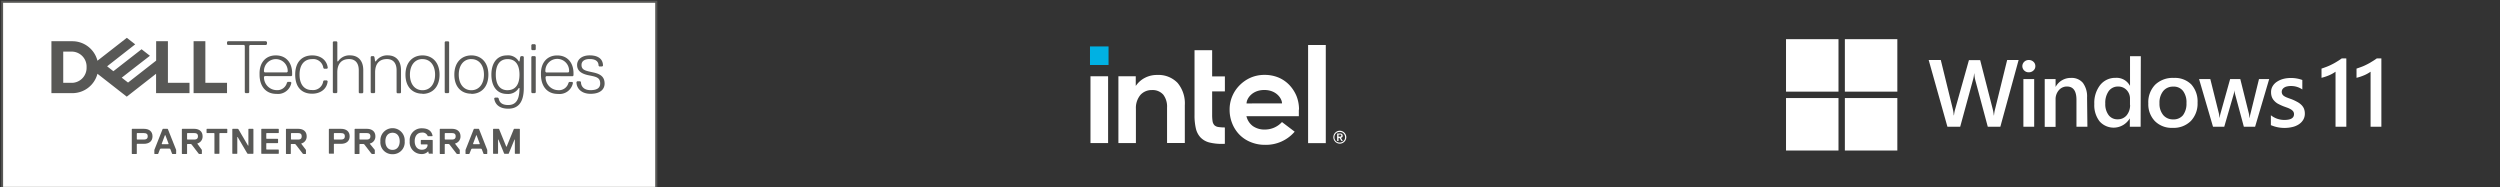 <svg id="Capa_1" data-name="Capa 1" xmlns="http://www.w3.org/2000/svg" viewBox="0 0 667 50"><rect x="0" y="0" width="667" height="50" fill="#333333" stroke="none"/><defs><style>.cls-1{fill:#00b1e3;}.cls-2{fill:#fff;}.cls-3{fill:#585856;}</style></defs><title>Mesa de trabajo 1</title><rect class="cls-1" x="290.81" y="12.39" width="4.95" height="4.95"/><path class="cls-2" d="M295.64,38.19V20.34h-4.7V38.17h4.7Zm31.15.18V34a11,11,0,0,1-1.69-.11A1.91,1.91,0,0,1,324,33.4a2.05,2.05,0,0,1-.49-1.08,11.33,11.33,0,0,1-.11-1.72V24.38h3.4v-4h-3.4V13.4h-4.7V30.65a15.29,15.29,0,0,0,.37,3.68,5.19,5.19,0,0,0,1.25,2.36A5,5,0,0,0,322.6,38a13.86,13.86,0,0,0,3.58.39Zm26.93-.18V12H349V38.19ZM314.16,22.1A7.08,7.08,0,0,0,308.7,20a6.84,6.84,0,0,0-3.09.69,6.55,6.55,0,0,0-2.34,1.9l-.25.33V20.34h-4.63V38.17h4.67V29a5.39,5.39,0,0,1,1.23-3.7,4,4,0,0,1,3-1.27,3.79,3.79,0,0,1,3.08,1.24,5.22,5.22,0,0,1,1,3.41h0v.06h0v9.42h4.74V28.06A8.47,8.47,0,0,0,314.16,22.1Zm32.42,7.14a9.81,9.81,0,0,0-.67-3.61A9.64,9.64,0,0,0,344,22.68a8.71,8.71,0,0,0-2.91-2,9.66,9.66,0,0,0-3.74-.7,9.22,9.22,0,0,0-3.63.72,9.49,9.49,0,0,0-2.94,2,9.09,9.09,0,0,0-2,2.95,9,9,0,0,0-.72,3.63,9.67,9.67,0,0,0,.68,3.62,9.12,9.12,0,0,0,1.92,3,8.71,8.71,0,0,0,3,2,9.79,9.79,0,0,0,3.83.74,10.08,10.08,0,0,0,7.93-3.51l-3.39-2.57a6.13,6.13,0,0,1-4.51,2,5.36,5.36,0,0,1-3.24-.91,4.53,4.53,0,0,1-1.69-2.49l-.06-.16h14V29.24Zm-14-1.64c0-1.3,1.5-3.58,4.72-3.59s4.74,2.27,4.74,3.57Zm26.47,8.34a1.77,1.77,0,0,0-.37-.55,1.76,1.76,0,0,0-1.22-.51,1.64,1.64,0,0,0-.67.14,1.72,1.72,0,0,0-.55.37,1.77,1.77,0,0,0-.37.55,1.91,1.91,0,0,0-.14.67,1.81,1.81,0,0,0,.14.66,1.77,1.77,0,0,0,.37.55,1.76,1.76,0,0,0,1.22.51,1.64,1.64,0,0,0,.67-.14,1.72,1.72,0,0,0,.55-.37,1.77,1.77,0,0,0,.37-.55,1.65,1.65,0,0,0,0-1.33Zm-.29,1.23a1.31,1.31,0,0,1-.3.46,1.42,1.42,0,0,1-.45.3,1.52,1.52,0,0,1-.57.1,1.54,1.54,0,0,1-.56-.1,1.36,1.36,0,0,1-.46-.3,1.4,1.4,0,0,1-.4-1,1.56,1.56,0,0,1,.1-.57,1.59,1.59,0,0,1,.3-.46,1.36,1.36,0,0,1,.46-.3,1.47,1.47,0,0,1,.56-.1,1.56,1.56,0,0,1,.57.1,1.36,1.36,0,0,1,.75.76,1.51,1.51,0,0,1,0,1.13Zm-1-.41a.5.5,0,0,0,.47-.54.53.53,0,0,0-.17-.44.75.75,0,0,0-.53-.16h-.78v2h.37V36.8h.27l.49.81h.39Zm-.2-.3h-.44V35.9h.44a.42.42,0,0,1,.16,0,.16.16,0,0,1,.11.08.26.26,0,0,1,0,.16.32.32,0,0,1,0,.16.44.44,0,0,1-.11.09A.41.41,0,0,1,357.61,36.46Z"/><path class="cls-2" d="M476.51,40.16h14v-14h-14Zm15.7,0h14v-14h-14Zm-15.7-15.71h14v-14h-14Zm15.7,0h14v-14h-14Z"/><path class="cls-2" d="M538.57,16l-4.88,17.82h-3.35L527,21.35a9.21,9.21,0,0,1-.26-1.74h-.05a8.05,8.05,0,0,1-.3,1.71l-3.41,12.49h-3.41l-5-17.81h3.23L521,29.05a8.6,8.6,0,0,1,.25,1.71h.07a9.93,9.93,0,0,1,.34-1.71l3.65-13h3l3.37,13.14a10.14,10.14,0,0,1,.26,1.59h.06a9.82,9.82,0,0,1,.28-1.64L535.51,16h3.06Z"/><path class="cls-2" d="M541.28,19.29a1.67,1.67,0,0,1-1.21-.47,1.6,1.6,0,0,1,0-2.34,1.67,1.67,0,0,1,1.21-.47,1.73,1.73,0,0,1,1.24.47,1.5,1.5,0,0,1,.51,1.18,1.49,1.49,0,0,1-.51,1.15,1.74,1.74,0,0,1-1.24.48m1.44,14.53h-2.88V21.09h2.88Z"/><path class="cls-2" d="M556.92,33.82H554V26.64q0-3.55-2.53-3.56a2.79,2.79,0,0,0-2.18,1,3.65,3.65,0,0,0-.86,2.5v7.26h-2.9V21.09h2.9V23.2h0a4.55,4.55,0,0,1,4.13-2.41,3.86,3.86,0,0,1,3.17,1.34,6.08,6.08,0,0,1,1.1,3.9Z"/><path class="cls-2" d="M571.12,33.82h-2.88V31.65h-.06a5,5,0,0,1-8,.74,7,7,0,0,1-1.42-4.65,7.75,7.75,0,0,1,1.57-5.06,5.14,5.14,0,0,1,4.15-1.91,4,4,0,0,1,3.75,2.06h.06V15h2.88ZM568.28,28V26.34a3.24,3.24,0,0,0-.88-2.3,3,3,0,0,0-2.25-.95,3,3,0,0,0-2.54,1.21,5.38,5.38,0,0,0-.92,3.35,4.82,4.82,0,0,0,.89,3.06A2.88,2.88,0,0,0,565,31.83a3,3,0,0,0,2.4-1.08,4.25,4.25,0,0,0,.91-2.75"/><path class="cls-2" d="M579.64,34.11a6.29,6.29,0,0,1-4.71-1.79,6.46,6.46,0,0,1-1.76-4.73,6.71,6.71,0,0,1,1.84-5A6.74,6.74,0,0,1,580,20.79a6.14,6.14,0,0,1,4.65,1.75,6.77,6.77,0,0,1,1.66,4.86,6.71,6.71,0,0,1-1.79,4.88,6.48,6.48,0,0,1-4.83,1.83m.13-11a3.32,3.32,0,0,0-2.67,1.18,4.89,4.89,0,0,0-1,3.25,4.71,4.71,0,0,0,1,3.16,3.33,3.33,0,0,0,2.66,1.15,3.19,3.19,0,0,0,2.62-1.12,5.09,5.09,0,0,0,.92-3.23,5,5,0,0,0-.92-3.24,3.11,3.11,0,0,0-2.61-1.15"/><path class="cls-2" d="M605.42,21.09l-3.76,12.73h-3l-2.32-8.63a5.14,5.14,0,0,1-.18-1.13h0a6.22,6.22,0,0,1-.22,1.1l-2.51,8.65h-3l-3.72-12.72h3L592,30.27a7.34,7.34,0,0,1,.15,1.09h.08a6.4,6.4,0,0,1,.21-1.12L595,21.09h2.71l2.29,9.2a8,8,0,0,1,.16,1.1h.09a5.4,5.4,0,0,1,.19-1.1l2.26-9.2Z"/><path class="cls-2" d="M605.87,33.42V30.75A5.75,5.75,0,0,0,609.44,32c1.74,0,2.6-.51,2.6-1.54a1.24,1.24,0,0,0-.22-.74,2.08,2.08,0,0,0-.6-.53,5.69,5.69,0,0,0-.89-.43l-1.16-.42a14.35,14.35,0,0,1-1.41-.66,3.73,3.73,0,0,1-1-.8,3,3,0,0,1-.63-1,3.69,3.69,0,0,1-.21-1.3,3,3,0,0,1,.44-1.62,3.66,3.66,0,0,1,1.17-1.18,5.81,5.81,0,0,1,1.66-.73,7.6,7.6,0,0,1,1.92-.24,8.64,8.64,0,0,1,3.15.53v2.53a5.25,5.25,0,0,0-3.08-.92,4.22,4.22,0,0,0-1,.11,2.17,2.17,0,0,0-.76.31,1.57,1.57,0,0,0-.48.48,1.23,1.23,0,0,0-.17.62,1.3,1.3,0,0,0,.17.7,1.53,1.53,0,0,0,.53.51,4.18,4.18,0,0,0,.82.39c.31.13.68.25,1.1.4a12.52,12.52,0,0,1,1.46.69,4.76,4.76,0,0,1,1.12.79,3.17,3.17,0,0,1,.71,1,3.53,3.53,0,0,1,.25,1.37,3.12,3.12,0,0,1-.46,1.69,3.76,3.76,0,0,1-1.19,1.19,5.31,5.31,0,0,1-1.72.7,9,9,0,0,1-2,.23,9.17,9.17,0,0,1-3.61-.71"/><path class="cls-2" d="M626,15.6V33.82h-2.88V19.13a9.17,9.17,0,0,1-1.68.94,13.42,13.42,0,0,1-2.06.69V18.3c.48-.15.94-.33,1.38-.49a13.2,13.2,0,0,0,1.32-.59,14.45,14.45,0,0,0,1.32-.73c.44-.26.9-.56,1.37-.9H626Z"/><path class="cls-2" d="M635.35,15.6V33.82h-2.88V19.13a8.94,8.94,0,0,1-1.69.94,13.06,13.06,0,0,1-2.06.69V18.3c.48-.15.95-.33,1.39-.49s.89-.37,1.32-.59a13.1,13.1,0,0,0,1.31-.73c.44-.26.91-.56,1.38-.9h1.23Z"/><rect class="cls-2" x="0.78" y="0.6" width="174.18" height="49.39"/><path class="cls-3" d="M.83,49.86h174V.73H.83Zm174.55.52H.31V.2H175.38Z"/><path class="cls-3" d="M38.41,35.51H36.59l-.09.1v1.52l.09.1h1.82c.57,0,1-.19,1-.86s-.38-.86-1-.86m0,2.86H36.59l-.09.1V41l-.1.09H35.26l-.1-.09V34.46l.1-.09h3.15c1.33,0,2.28.66,2.28,2S39.74,38.37,38.41,38.37Z"/><path class="cls-3" d="M44.13,36.08H44l-.86,2.29.09.1H44.9l.09-.1-.86-2.29Zm2.77,5H46l-.1-.09-.47-1.24-.19-.1H42.89l-.19.1L42.22,41l-.09.09h-.86L41.18,41V40l2.19-5.53.1-.1H44.7l.1.1L47,40v1Z"/><path class="cls-3" d="M51.76,35.51H50l-.09.1v1.52l.09.1h1.81c.58,0,1-.19,1-.86s-.38-.86-1-.86m.86,2.77v.09L53.86,40v1l-.09.09H53.2L53,41l-1.9-2.48-.19-.1H50l-.09.1V41l-.1.09H48.62l-.1-.09V34.46l.1-.09h3.14c1.34,0,2.29.66,2.29,2a1.88,1.88,0,0,1-1.43,1.91"/><polygon class="cls-3" points="60.54 35.51 58.64 35.51 58.54 35.6 58.54 40.95 58.45 41.04 57.3 41.04 57.21 40.95 57.21 35.6 57.11 35.51 55.2 35.51 55.11 35.41 55.11 34.46 55.2 34.37 60.54 34.37 60.64 34.46 60.64 35.41 60.54 35.51"/><polygon class="cls-3" points="62.07 34.37 63.41 34.37 63.6 34.46 66.17 38.85 66.27 38.85 66.27 34.46 66.37 34.37 67.51 34.37 67.61 34.46 67.61 40.95 67.51 41.04 66.17 41.04 65.98 40.95 63.41 36.56 63.31 36.56 63.31 40.95 63.22 41.04 62.07 41.04 61.98 40.95 61.98 34.46 62.07 34.37"/><polygon class="cls-3" points="74.28 41.04 69.8 41.04 69.71 40.95 69.71 34.46 69.8 34.37 74.28 34.37 74.38 34.46 74.38 35.42 74.28 35.51 71.14 35.51 71.04 35.6 71.04 36.94 71.14 37.04 74.09 37.04 74.19 37.13 74.19 38.09 74.09 38.18 71.14 38.18 71.04 38.27 71.04 39.8 71.14 39.9 74.28 39.9 74.38 39.99 74.38 40.95 74.28 41.04"/><path class="cls-3" d="M79.54,35.51H77.72l-.09.1v1.52l.09.1h1.82c.57,0,.95-.19.95-.86s-.38-.86-.95-.86m.85,2.77v.09L81.63,40v1l-.09.09H81L80.78,41l-1.91-2.48-.19-.1h-1l-.09.1V41l-.1.09H76.39l-.1-.09V34.46l.1-.09h3.15c1.33,0,2.28.66,2.28,2a1.88,1.88,0,0,1-1.43,1.91"/><path class="cls-3" d="M91,35.51H89.17l-.09.1v1.52l.09.1H91c.57,0,1-.19,1-.86s-.38-.86-1-.86m0,2.86H89.17l-.09.1V41L89,41H87.84l-.1-.09V34.46l.1-.09H91c1.33,0,2.29.66,2.29,2S92.32,38.37,91,38.37Z"/><path class="cls-3" d="M97.86,35.51H96l-.09.1v1.52l.09.1h1.82c.57,0,1-.19,1-.86s-.38-.86-1-.86m.86,2.77v.09L100,40v1l-.1.09h-.57L99.1,41l-1.91-2.48-.19-.1H96l-.09.1V41l-.1.09H94.71l-.1-.09V34.46l.1-.09h3.15c1.33,0,2.29.66,2.29,2a1.89,1.89,0,0,1-1.43,1.91"/><path class="cls-3" d="M104.73,35.42c-1.24,0-1.91.95-1.91,2.28s.67,2.29,1.91,2.29,1.91-1,1.91-2.29S106,35.42,104.73,35.42Zm0,5.72a3.16,3.16,0,0,1-3.24-3.44,3.25,3.25,0,1,1,6.48,0A3.16,3.16,0,0,1,104.73,41.14Z"/><path class="cls-3" d="M115.32,41h-.86l-.09-.09-.1-.48h-.09a2.24,2.24,0,0,1-1.72.67,3.14,3.14,0,0,1-3.15-3.44,3.15,3.15,0,0,1,3.24-3.43c2,0,2.67,1,2.86,2l-.09.1h-1.15l-.09-.1a1.44,1.44,0,0,0-1.53-.85c-1.24,0-1.91.95-1.91,2.28s.67,2.29,1.91,2.29c1,0,1.53-.57,1.53-1.33l-.1-.1h-1.62l-.09-.09v-1l.09-.09h3l.09.09V41l-.09.09Z"/><path class="cls-3" d="M120.57,35.51h-1.81l-.1.1v1.52l.1.1h1.81c.57,0,1-.19,1-.86s-.38-.86-1-.86m.86,2.77v.09L122.67,40v1l-.1.09H122l-.19-.09-1.91-2.48-.19-.1h-.95l-.1.1V41l-.09.09h-1.15l-.09-.09V34.46l.09-.09h3.15c1.33,0,2.29.66,2.29,2a1.89,1.89,0,0,1-1.43,1.91"/><path class="cls-3" d="M127.15,36.08h-.09l-.86,2.29.1.1h1.62l.09-.1Zm2.77,5h-.86L129,41l-.48-1.24-.19-.1h-2.39l-.19.1L125.25,41l-.1.09h-.86L124.2,41V40l2.19-5.53.1-.1h1.24l.09.1L130,40v1l-.1.09Z"/><polygon class="cls-3" points="138.6 41.04 137.46 41.04 137.36 40.95 137.36 37.23 137.27 37.23 135.74 40.95 135.65 41.04 134.6 41.04 134.5 40.95 132.98 37.23 132.88 37.23 132.88 40.95 132.78 41.04 131.64 41.04 131.55 40.95 131.55 34.46 131.64 34.37 133.07 34.37 133.17 34.46 135.07 39.13 135.17 39.13 137.08 34.46 137.17 34.37 138.6 34.37 138.7 34.46 138.7 40.95 138.6 41.04"/><path class="cls-3" d="M71.23,11.81v-.59L71,11H60.77l-.2.2v.59l.2.2h4.34l.2.2V24.65l.2.2h.79l.19-.2V12.21l.2-.2H71l.19-.2Zm5.33,7.51H70.63l-.2-.2a3.17,3.17,0,1,1,6.33,0Zm1.18,1,.2-.2v-.59c0-2.77-1.58-4.75-4.35-4.75s-4.34,2-4.34,4.75v.39c0,2.76,1.38,5.13,4.54,5.13a3.62,3.62,0,0,0,3.95-3l-.2-.2h-.79l-.19.2a2.64,2.64,0,0,1-2.77,2,3.44,3.44,0,0,1-3.36-3.56l.2-.19Zm2.18-.4c0-2.77,1.38-4.15,3.35-4.15a2.72,2.72,0,0,1,3,2.37l.19.2h.79l.2-.2c-.2-2-1.78-3.36-4.15-3.36-2.56,0-4.54,1.58-4.54,5.14S80.7,25,83.27,25c2.37,0,4-1.38,4.15-3.35l-.2-.2h-.79l-.19.2a2.72,2.72,0,0,1-3,2.37C81.3,24.06,79.92,22.67,79.92,19.91Zm17,4.74V18.72c0-2.56-1.38-3.95-3.55-3.95a3.59,3.59,0,0,0-3.16,1.59H90V11.22l-.2-.2H89l-.2.2V24.65l.2.2h.79l.2-.2V19.32c0-2.18,1-3.56,3.16-3.56,1.58,0,2.57,1,2.57,3v5.93l.19.2h.8l.19-.2Zm10.07,0V18.72c0-2.56-1.38-3.95-3.55-3.95a3.59,3.59,0,0,0-3.16,1.59h-.2l-.19-1.19-.2-.2h-.59l-.2.2v9.48l.2.2h.79l.19-.2V19.32c0-2.18,1-3.56,3.16-3.56,1.58,0,2.57,1,2.57,3v5.93l.2.2h.79l.2-.2Zm5.73.39c2.57,0,4.55-1.77,4.55-5.13s-2-5.14-4.55-5.14-4.54,1.78-4.54,5.14S110.14,25,112.7,25Zm0-9.28c2,0,3.36,1.58,3.36,4.15s-1.38,4.15-3.36,4.15-3.35-1.58-3.35-4.15S110.73,15.76,112.7,15.76Zm7.11,8.89V11.22l-.19-.2h-.79l-.2.2V24.65l.2.2h.79l.19-.2Zm5.93.39c2.57,0,4.54-1.77,4.54-5.13s-2-5.14-4.54-5.14-4.54,1.78-4.54,5.14S123.17,25,125.74,25Zm0-9.28c2,0,3.36,1.58,3.36,4.15s-1.39,4.15-3.36,4.15-3.36-1.58-3.36-4.15S123.76,15.76,125.74,15.76Zm12.84,7.7c0,2.57-.6,4.55-3,4.55-1.78,0-2.37-.79-2.56-1.78l-.2-.2h-.79l-.2.2c.2,1.58,1.38,2.76,3.75,2.76,2.57,0,4.15-1.58,4.15-5.52v-8.3l-.2-.2H139l-.2.2-.19,1.19h-.2a3.29,3.29,0,0,0-3.16-1.59c-2.76,0-4.15,2.18-4.15,5.14s1.39,5.14,4.15,5.14a3.29,3.29,0,0,0,3.16-1.58h.2Zm-3.16.6c-2,0-3.16-1.39-3.16-4.15s1.18-4.15,3.16-4.15,3.16,1.38,3.16,4.15S137.39,24.06,135.42,24.06Zm7.5-10.87V12l-.2-.2h-.79l-.19.2v1.18l.19.2h.79Zm0,11.46V15.17l-.2-.2h-.79l-.19.2v9.48l.19.2h.79l.2-.2Zm8.69-5.33h-5.92l-.2-.2a3.17,3.17,0,1,1,6.32,0l-.2.2Zm1.19,1,.19-.2v-.59c0-2.77-1.58-4.75-4.34-4.75s-4.34,2-4.34,4.75v.39c0,2.76,1.38,5.13,4.54,5.13a3.63,3.63,0,0,0,4-3l-.2-.2h-.79l-.2.2a2.62,2.62,0,0,1-2.76,2,3.44,3.44,0,0,1-3.36-3.56l.2-.19Zm8.49,2c0-1.78-1-2.56-3-3s-3.16-.59-3.16-2c0-1,.79-1.58,2.18-1.58,1.78,0,2.37.79,2.37,1.78l.19.2h.79l.2-.2c0-2-1.58-2.76-3.55-2.76-2.18,0-3.36,1.18-3.36,2.56,0,1.58,1.18,2.38,3.16,2.77s3,.59,3,2.17c0,1-.59,1.78-2.57,1.78-1.77,0-2.56-1-2.56-2.17l-.2-.2H154l-.2.2c0,1.77,1.39,3.15,3.76,3.15,2.56,0,3.75-1.18,3.75-2.76"/><path class="cls-3" d="M16.87,22.1V13.77h2.46a4,4,0,0,1,3.77,4.17,4,4,0,0,1-3.77,4.16Zm2.46,2.75A6.91,6.91,0,0,0,26,19.68l7.82,6.11,7.82-6.11v5.17h8.92V22.1H44.8V11H41.66v5.17l-7.5,5.86-1.68-1.31,3.59-2.8L40,14.88l-2.23-1.74L30.25,19l-1.67-1.31,7.49-5.86-2.23-1.74L26,16.2A6.91,6.91,0,0,0,19.33,11H13.72V24.85ZM60.57,22.1v2.75H51.65V11h3.14V22.1Z"/></svg>